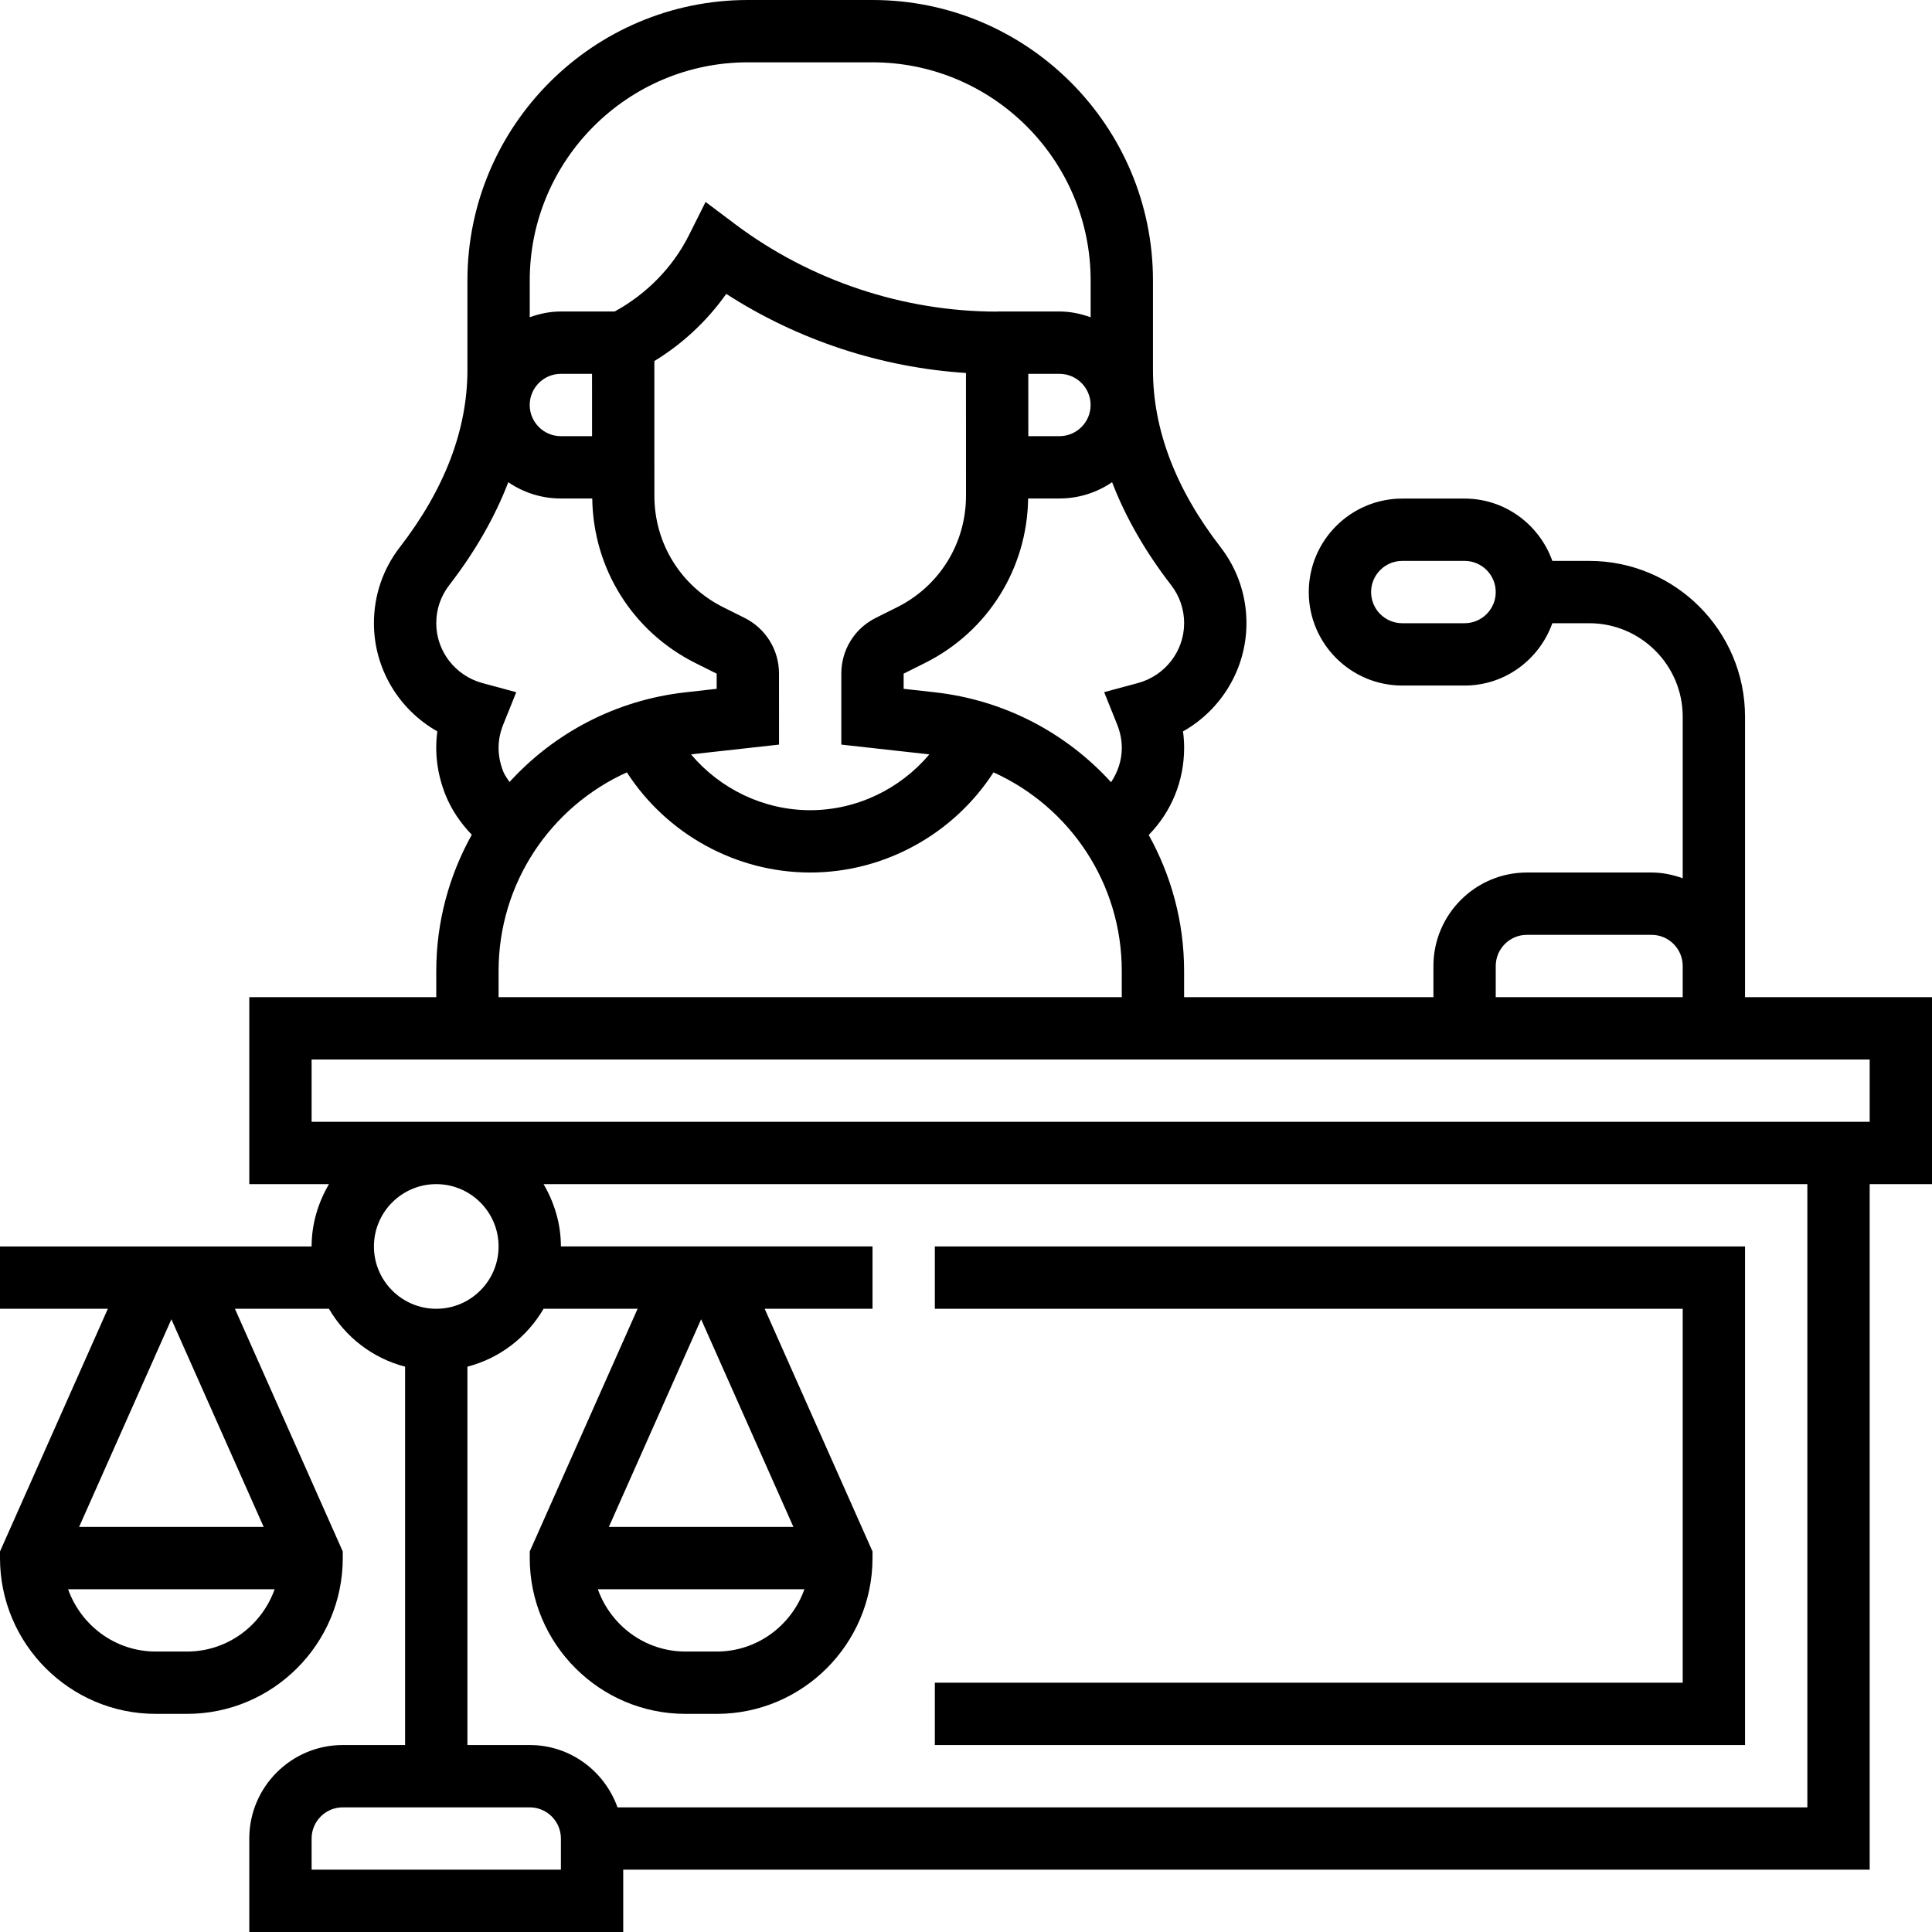 <svg width="512" height="512" viewBox="0 0 512 512" fill="none" xmlns="http://www.w3.org/2000/svg">
<path d="M512 264.258H462.452V189.935C462.452 167.168 443.929 148.645 421.162 148.645H411.384C407.965 139.057 398.881 132.129 388.129 132.129H371.613C357.954 132.129 346.839 143.244 346.839 156.903C346.839 170.562 357.954 181.677 371.613 181.677H388.129C398.881 181.677 407.965 174.748 411.384 165.161H421.162C434.821 165.161 445.936 176.276 445.936 189.935V232.745C443.343 231.82 440.585 231.226 437.678 231.226H404.646C390.987 231.226 379.872 242.341 379.872 256V264.258H313.799V257.329C313.799 244.273 310.372 231.993 304.418 221.274C310.397 215.188 313.807 207.004 313.807 198.193C313.807 196.731 313.708 195.278 313.51 193.833C323.7 188.077 330.323 177.201 330.323 165.161C330.323 157.787 327.945 150.808 323.436 144.97C311.569 129.618 305.549 113.837 305.549 98.056V74.323C305.548 33.346 272.211 0 231.226 0H198.194C157.209 0 123.871 33.346 123.871 74.323V98.057C123.871 113.838 117.851 129.619 105.984 144.979C101.475 150.809 99.097 157.787 99.097 165.162C99.097 177.202 105.72 188.078 115.902 193.826C115.134 199.433 115.861 205.14 118.066 210.664C119.643 214.611 122.079 218.154 125.028 221.21C119.057 231.945 115.614 244.25 115.614 257.323V264.26H66.065V313.808H87.173C84.332 318.688 82.582 324.279 82.582 330.324H0V346.84H28.581L0 411.152V412.903C0 435.67 18.523 454.193 41.29 454.193H49.548C72.315 454.193 90.838 435.67 90.838 412.903V411.152L62.257 346.838H87.172C91.549 354.345 98.742 359.944 107.355 362.182V462.451H90.839C77.18 462.451 66.065 473.566 66.065 487.225V512H165.162V495.484H495.485V313.806H512V264.258ZM388.129 165.161H371.613C367.055 165.161 363.355 161.453 363.355 156.903C363.355 152.353 367.055 148.645 371.613 148.645H388.129C392.687 148.645 396.387 152.353 396.387 156.903C396.387 161.453 392.687 165.161 388.129 165.161ZM45.419 349.622L69.871 404.645H20.967L45.419 349.622ZM49.548 437.677H41.29C30.538 437.677 21.462 430.748 18.044 421.161H72.787C69.376 430.749 60.3 437.677 49.548 437.677ZM396.387 256C396.387 251.45 400.087 247.742 404.645 247.742H437.677C442.235 247.742 445.935 251.45 445.935 256V264.258H396.387V256ZM310.371 155.07C312.609 157.957 313.818 161.508 313.806 165.161C313.806 172.544 308.777 179.059 301.584 181.008L292.616 183.428L296.076 192.049C296.877 194.072 297.29 196.137 297.29 198.193C297.29 201.529 296.216 204.634 294.441 207.293C282.657 194.344 266.314 185.525 247.684 183.46L239.475 182.543V178.521L245.132 175.697C261.805 167.356 272.202 150.7 272.466 132.103H280.765C285.744 132.104 290.606 130.599 294.713 127.784C298.273 137.043 303.484 146.159 310.371 155.07ZM206.443 178.523C206.452 175.454 205.603 172.444 203.99 169.833C202.377 167.222 200.066 165.115 197.318 163.749L191.678 160.933C180.414 155.301 173.419 143.987 173.419 131.394L173.411 95.678C180.893 91.128 187.4 85.033 192.462 77.882C211.423 90.12 233.472 97.396 255.991 98.841L256 131.378C256 143.972 249.005 155.293 237.741 160.925L232.084 163.749C226.452 166.565 222.959 172.222 222.959 178.523V197.327L245.859 199.87C245.999 199.887 246.132 199.92 246.272 199.936C238.526 209.111 227.014 214.71 214.71 214.71C202.406 214.71 190.894 209.111 183.139 199.936C183.279 199.919 183.403 199.886 183.544 199.87L206.452 197.327L206.443 178.523ZM272.508 99.072H280.766C285.324 99.072 289.024 102.78 289.024 107.33C289.024 111.88 285.324 115.588 280.766 115.588H272.516L272.508 99.072ZM198.194 16.516H231.226C263.094 16.516 289.032 42.446 289.032 74.322V84.075C286.431 83.15 283.681 82.547 280.766 82.547H264.25V82.58C239.401 82.58 214.768 74.371 194.891 59.457L186.988 53.519L182.562 62.355C178.276 70.902 171.306 77.954 162.9 82.546H148.638C145.731 82.546 142.981 83.141 140.388 84.065V74.32C140.387 42.446 166.326 16.516 198.194 16.516ZM156.903 115.588H148.637C144.079 115.588 140.379 111.88 140.379 107.33C140.379 102.78 144.079 99.072 148.637 99.072H156.895L156.903 115.588ZM133.401 204.544C131.725 200.341 131.708 196.137 133.343 192.066L136.811 183.445L127.834 181.017C120.641 179.06 115.612 172.544 115.612 165.162C115.612 161.471 116.801 157.986 119.047 155.079C125.934 146.169 131.137 137.052 134.704 127.794C138.805 130.606 143.662 132.109 148.635 132.105H156.951C157.215 150.702 167.612 167.367 184.285 175.708L189.925 178.524V182.546L181.725 183.463C163.128 185.528 146.81 194.322 135.026 207.238C134.458 206.353 133.797 205.518 133.401 204.544ZM132.129 257.321C132.129 234.05 145.92 213.809 166.127 204.684C176.673 221.01 194.989 231.225 214.709 231.225C234.429 231.225 252.737 221.01 263.291 204.684C283.498 213.809 297.289 234.05 297.281 257.329V264.258H132.129V257.321ZM99.097 330.323C99.097 321.214 106.504 313.807 115.613 313.807C124.722 313.807 132.129 321.214 132.129 330.323C132.129 339.432 124.722 346.839 115.613 346.839C106.504 346.839 99.097 339.431 99.097 330.323ZM148.645 495.484H82.581V487.226C82.581 482.676 86.281 478.968 90.839 478.968H140.387C144.945 478.968 148.645 482.676 148.645 487.226V495.484ZM478.968 478.968H163.642C160.223 469.38 151.139 462.452 140.387 462.452H123.871V362.182C132.484 359.944 139.669 354.345 144.054 346.838H168.969L140.388 411.152V412.903C140.388 435.67 158.911 454.193 181.678 454.193H189.936C212.703 454.193 231.226 435.67 231.226 412.903V411.152L202.645 346.838H231.226V330.322H148.645C148.645 324.277 146.894 318.686 144.054 313.806H478.968V478.968ZM161.354 404.645L185.806 349.622L210.258 404.645H161.354ZM213.182 421.161C209.763 430.749 200.688 437.677 189.936 437.677H181.678C170.926 437.677 161.85 430.748 158.432 421.161H213.182ZM495.484 297.29H82.581V280.774H495.484V297.29Z" fill="black"/>
<path d="M462.452 330.323H247.742V346.839H445.935V445.935H247.742V462.452H462.452V330.323Z" fill="black"/>
</svg>
